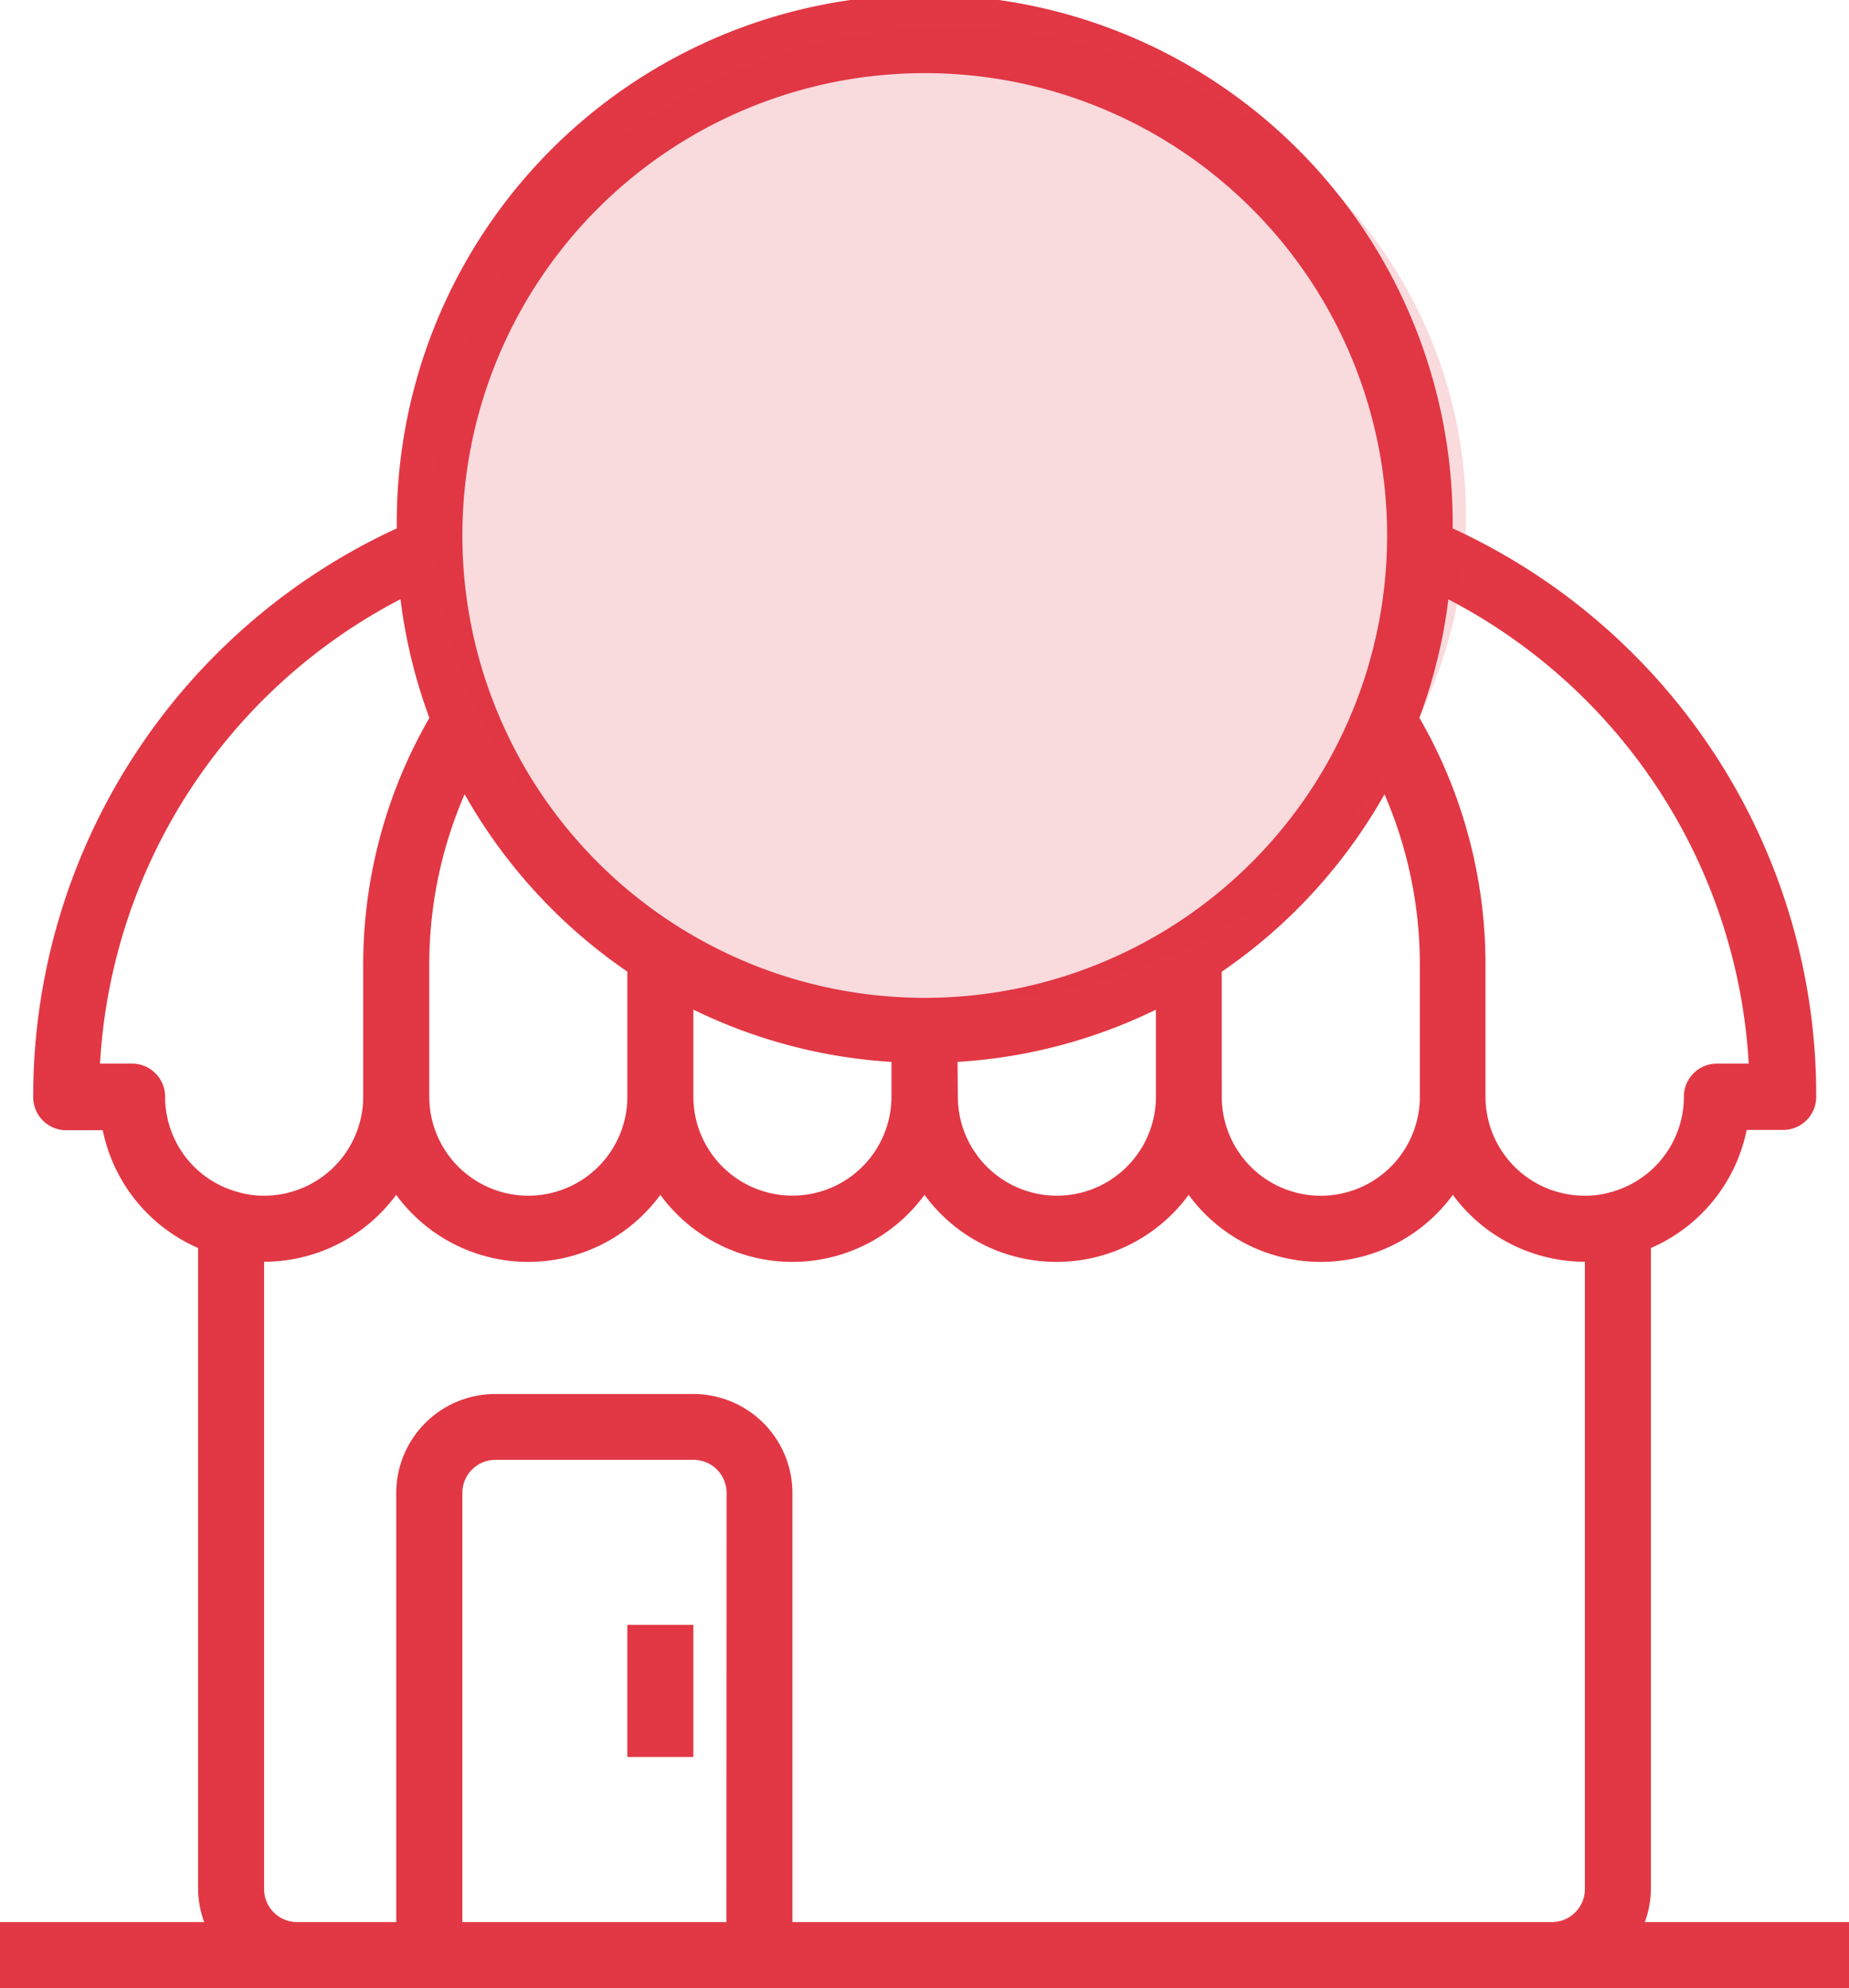 <svg id="fooditemicnr6" xmlns="http://www.w3.org/2000/svg" width="30.392" height="32.679" viewBox="0 0 30.392 32.679">
  <path id="Path_7942" data-name="Path 7942" d="M31.036,33.38a1.61,1.61,0,0,0,.1-.543V22.3a2.7,2.7,0,0,0,1.574-1.941h.6a.543.543,0,0,0,.543-.543,10.25,10.25,0,0,0-5.976-9.345,8.678,8.678,0,1,0-17.355,0,10.277,10.277,0,0,0-5.976,9.35.543.543,0,0,0,.543.543h.6A2.7,2.7,0,0,0,7.256,22.3V32.837a1.61,1.61,0,0,0,.1.543H4v1.085H34.392V33.38Zm1.713-14.111h-.528a.543.543,0,0,0-.543.543,1.625,1.625,0,0,1-1.233,1.578,1.429,1.429,0,0,1-.4.05,1.628,1.628,0,0,1-1.628-1.628V17.641a8.111,8.111,0,0,0-1.086-4.056,8.575,8.575,0,0,0,.476-1.947,9.192,9.192,0,0,1,4.937,7.631Zm-18.437-1.51v2.053a1.628,1.628,0,1,1-3.256,0V17.641a7.035,7.035,0,0,1,.581-2.8,8.733,8.733,0,0,0,2.676,2.917Zm1.085.622a8.6,8.6,0,0,0,3.256.86v.57a1.628,1.628,0,1,1-3.256,0Zm4.342.86A8.6,8.6,0,0,0,23,18.382v1.43a1.628,1.628,0,1,1-3.256,0Zm4.342-1.482a8.733,8.733,0,0,0,2.676-2.917,7.035,7.035,0,0,1,.581,2.8v2.171a1.628,1.628,0,1,1-3.256,0ZM19.2,2.988a7.6,7.6,0,1,1-7.6,7.6,7.6,7.6,0,0,1,7.6-7.6ZM6.714,19.812a.543.543,0,0,0-.543-.543H5.644a9.194,9.194,0,0,1,4.939-7.634,8.6,8.6,0,0,0,.475,1.951A8.11,8.11,0,0,0,9.97,17.641v2.171A1.628,1.628,0,0,1,8.342,21.44a1.472,1.472,0,0,1-.409-.054A1.621,1.621,0,0,1,6.714,19.812ZM15.94,33.38H11.6V26.325a.543.543,0,0,1,.543-.543H15.4a.543.543,0,0,1,.543.543Zm1.085,0V26.325A1.628,1.628,0,0,0,15.4,24.7H12.141a1.628,1.628,0,0,0-1.628,1.628V33.38H8.884a.543.543,0,0,1-.543-.543V22.526a2.7,2.7,0,0,0,2.171-1.1,2.689,2.689,0,0,0,4.342,0,2.689,2.689,0,0,0,4.342,0,2.689,2.689,0,0,0,4.342,0,2.689,2.689,0,0,0,4.342,0,2.7,2.7,0,0,0,2.171,1.1V32.837a.543.543,0,0,1-.543.543Z" transform="translate(-4 -1.786)" fill="#e23744"/>
  <rect id="Rectangle_17637" data-name="Rectangle 17637" width="1.085" height="2.171" transform="translate(10.312 26.709)" fill="#e23744"/>
  <ellipse id="Ellipse_138" data-name="Ellipse 138" cx="8.5" cy="8" rx="8.5" ry="8" transform="translate(7.095 0.465)" fill="#e23744" opacity="0.18"/>
</svg>
